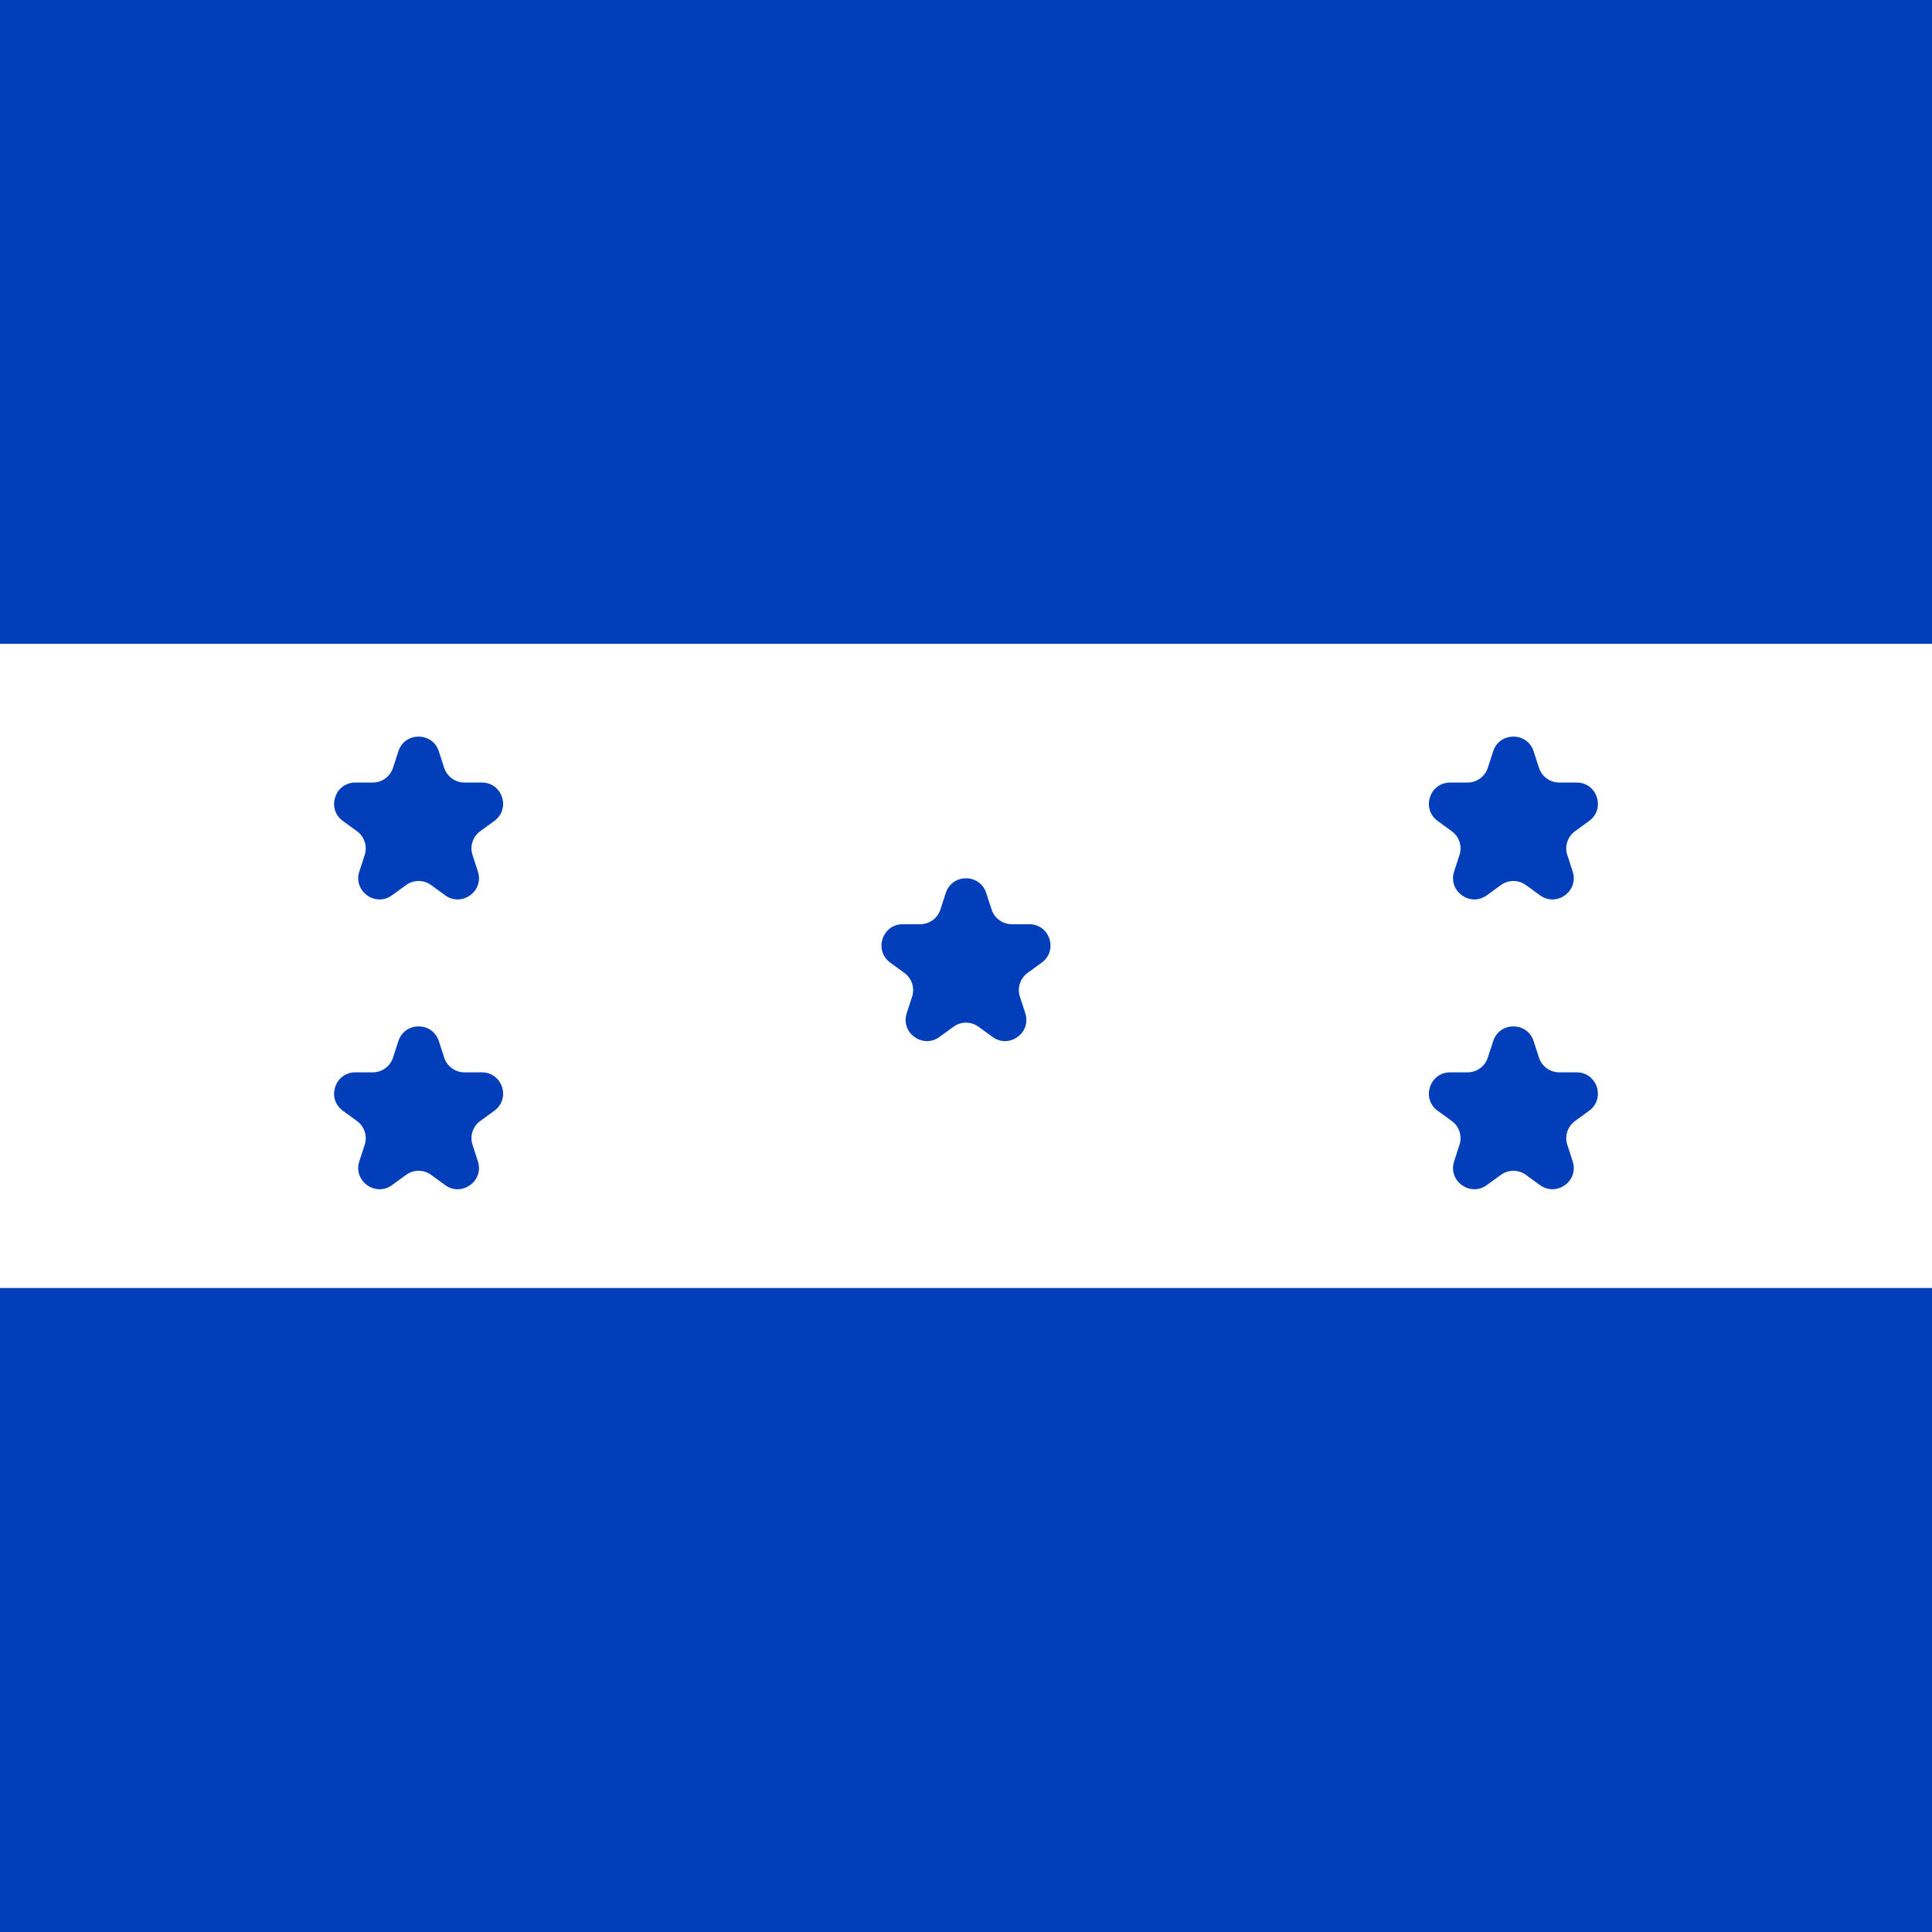 <svg width="300" height="300" viewBox="0 0 300 300" fill="none" xmlns="http://www.w3.org/2000/svg">
<rect x="0" y="0" width="300" height="300" fill="#808080" stroke="none"/>
<g clip-path="url(#clip0_118_1681)">
<rect width="300" height="300" fill="white"/>
<rect x="300" y="100" width="300" height="100" transform="rotate(-180 300 100)" fill="#003EBA"/>
<rect x="326.5" y="192.5" width="341" height="85" transform="rotate(-180 326.5 192.5)" fill="white" stroke="white" stroke-width="15"/>
<rect x="300" y="300" width="300" height="100" transform="rotate(-180 300 300)" fill="#003EBA"/>
<path d="M146.862 138.659C147.849 135.619 152.151 135.619 153.138 138.659L153.974 141.23C154.416 142.59 155.683 143.511 157.112 143.511H159.816C163.013 143.511 164.342 147.601 161.756 149.48L159.568 151.069C158.412 151.91 157.928 153.399 158.37 154.759L159.205 157.33C160.193 160.37 156.713 162.899 154.127 161.02L151.94 159.431C150.783 158.59 149.217 158.59 148.06 159.431L145.873 161.02C143.287 162.899 139.807 160.37 140.795 157.33L141.63 154.759C142.072 153.399 141.588 151.91 140.432 151.069L138.244 149.48C135.658 147.601 136.987 143.511 140.184 143.511H142.888C144.317 143.511 145.584 142.59 146.026 141.23L146.862 138.659Z" fill="#003EBA"/>
<path d="M231.862 116.659C232.849 113.619 237.151 113.619 238.138 116.659L238.974 119.23C239.416 120.59 240.683 121.511 242.112 121.511H244.816C248.013 121.511 249.342 125.601 246.756 127.48L244.568 129.069C243.412 129.91 242.928 131.399 243.37 132.759L244.205 135.33C245.193 138.37 241.713 140.899 239.127 139.02L236.94 137.431C235.783 136.59 234.217 136.59 233.06 137.431L230.873 139.02C228.287 140.899 224.807 138.37 225.795 135.33L226.63 132.759C227.072 131.399 226.588 129.91 225.432 129.069L223.244 127.48C220.658 125.601 221.987 121.511 225.184 121.511H227.888C229.317 121.511 230.584 120.59 231.026 119.23L231.862 116.659Z" fill="#003EBA"/>
<path d="M231.862 161.659C232.849 158.619 237.151 158.619 238.138 161.659L238.974 164.23C239.416 165.59 240.683 166.511 242.112 166.511H244.816C248.013 166.511 249.342 170.601 246.756 172.48L244.568 174.069C243.412 174.91 242.928 176.399 243.37 177.759L244.205 180.33C245.193 183.37 241.713 185.899 239.127 184.02L236.94 182.431C235.783 181.59 234.217 181.59 233.06 182.431L230.873 184.02C228.287 185.899 224.807 183.37 225.795 180.33L226.63 177.759C227.072 176.399 226.588 174.91 225.432 174.069L223.244 172.48C220.658 170.601 221.987 166.511 225.184 166.511H227.888C229.317 166.511 230.584 165.59 231.026 164.23L231.862 161.659Z" fill="#003EBA"/>
<path d="M61.861 116.659C62.849 113.619 67.151 113.619 68.138 116.659L68.974 119.23C69.416 120.59 70.683 121.511 72.112 121.511H74.816C78.013 121.511 79.342 125.601 76.755 127.48L74.568 129.069C73.412 129.91 72.928 131.399 73.37 132.759L74.205 135.33C75.193 138.37 71.713 140.899 69.127 139.02L66.94 137.431C65.783 136.59 64.217 136.59 63.06 137.431L60.873 139.02C58.287 140.899 54.807 138.37 55.795 135.33L56.63 132.759C57.072 131.399 56.588 129.91 55.432 129.069L53.245 127.48C50.658 125.601 51.987 121.511 55.184 121.511H57.888C59.317 121.511 60.584 120.59 61.026 119.23L61.861 116.659Z" fill="#003EBA"/>
<path d="M61.861 161.659C62.849 158.619 67.151 158.619 68.138 161.659L68.974 164.23C69.416 165.59 70.683 166.511 72.112 166.511H74.816C78.013 166.511 79.342 170.601 76.755 172.48L74.568 174.069C73.412 174.91 72.928 176.399 73.37 177.759L74.205 180.33C75.193 183.37 71.713 185.899 69.127 184.02L66.94 182.431C65.783 181.59 64.217 181.59 63.06 182.431L60.873 184.02C58.287 185.899 54.807 183.37 55.795 180.33L56.63 177.759C57.072 176.399 56.588 174.91 55.432 174.069L53.245 172.48C50.658 170.601 51.987 166.511 55.184 166.511H57.888C59.317 166.511 60.584 165.59 61.026 164.23L61.861 161.659Z" fill="#003EBA"/>
</g>
<defs>
<clipPath id="clip0_118_1681">
<rect width="300" height="300" fill="white"/>
</clipPath>
</defs>
</svg>

